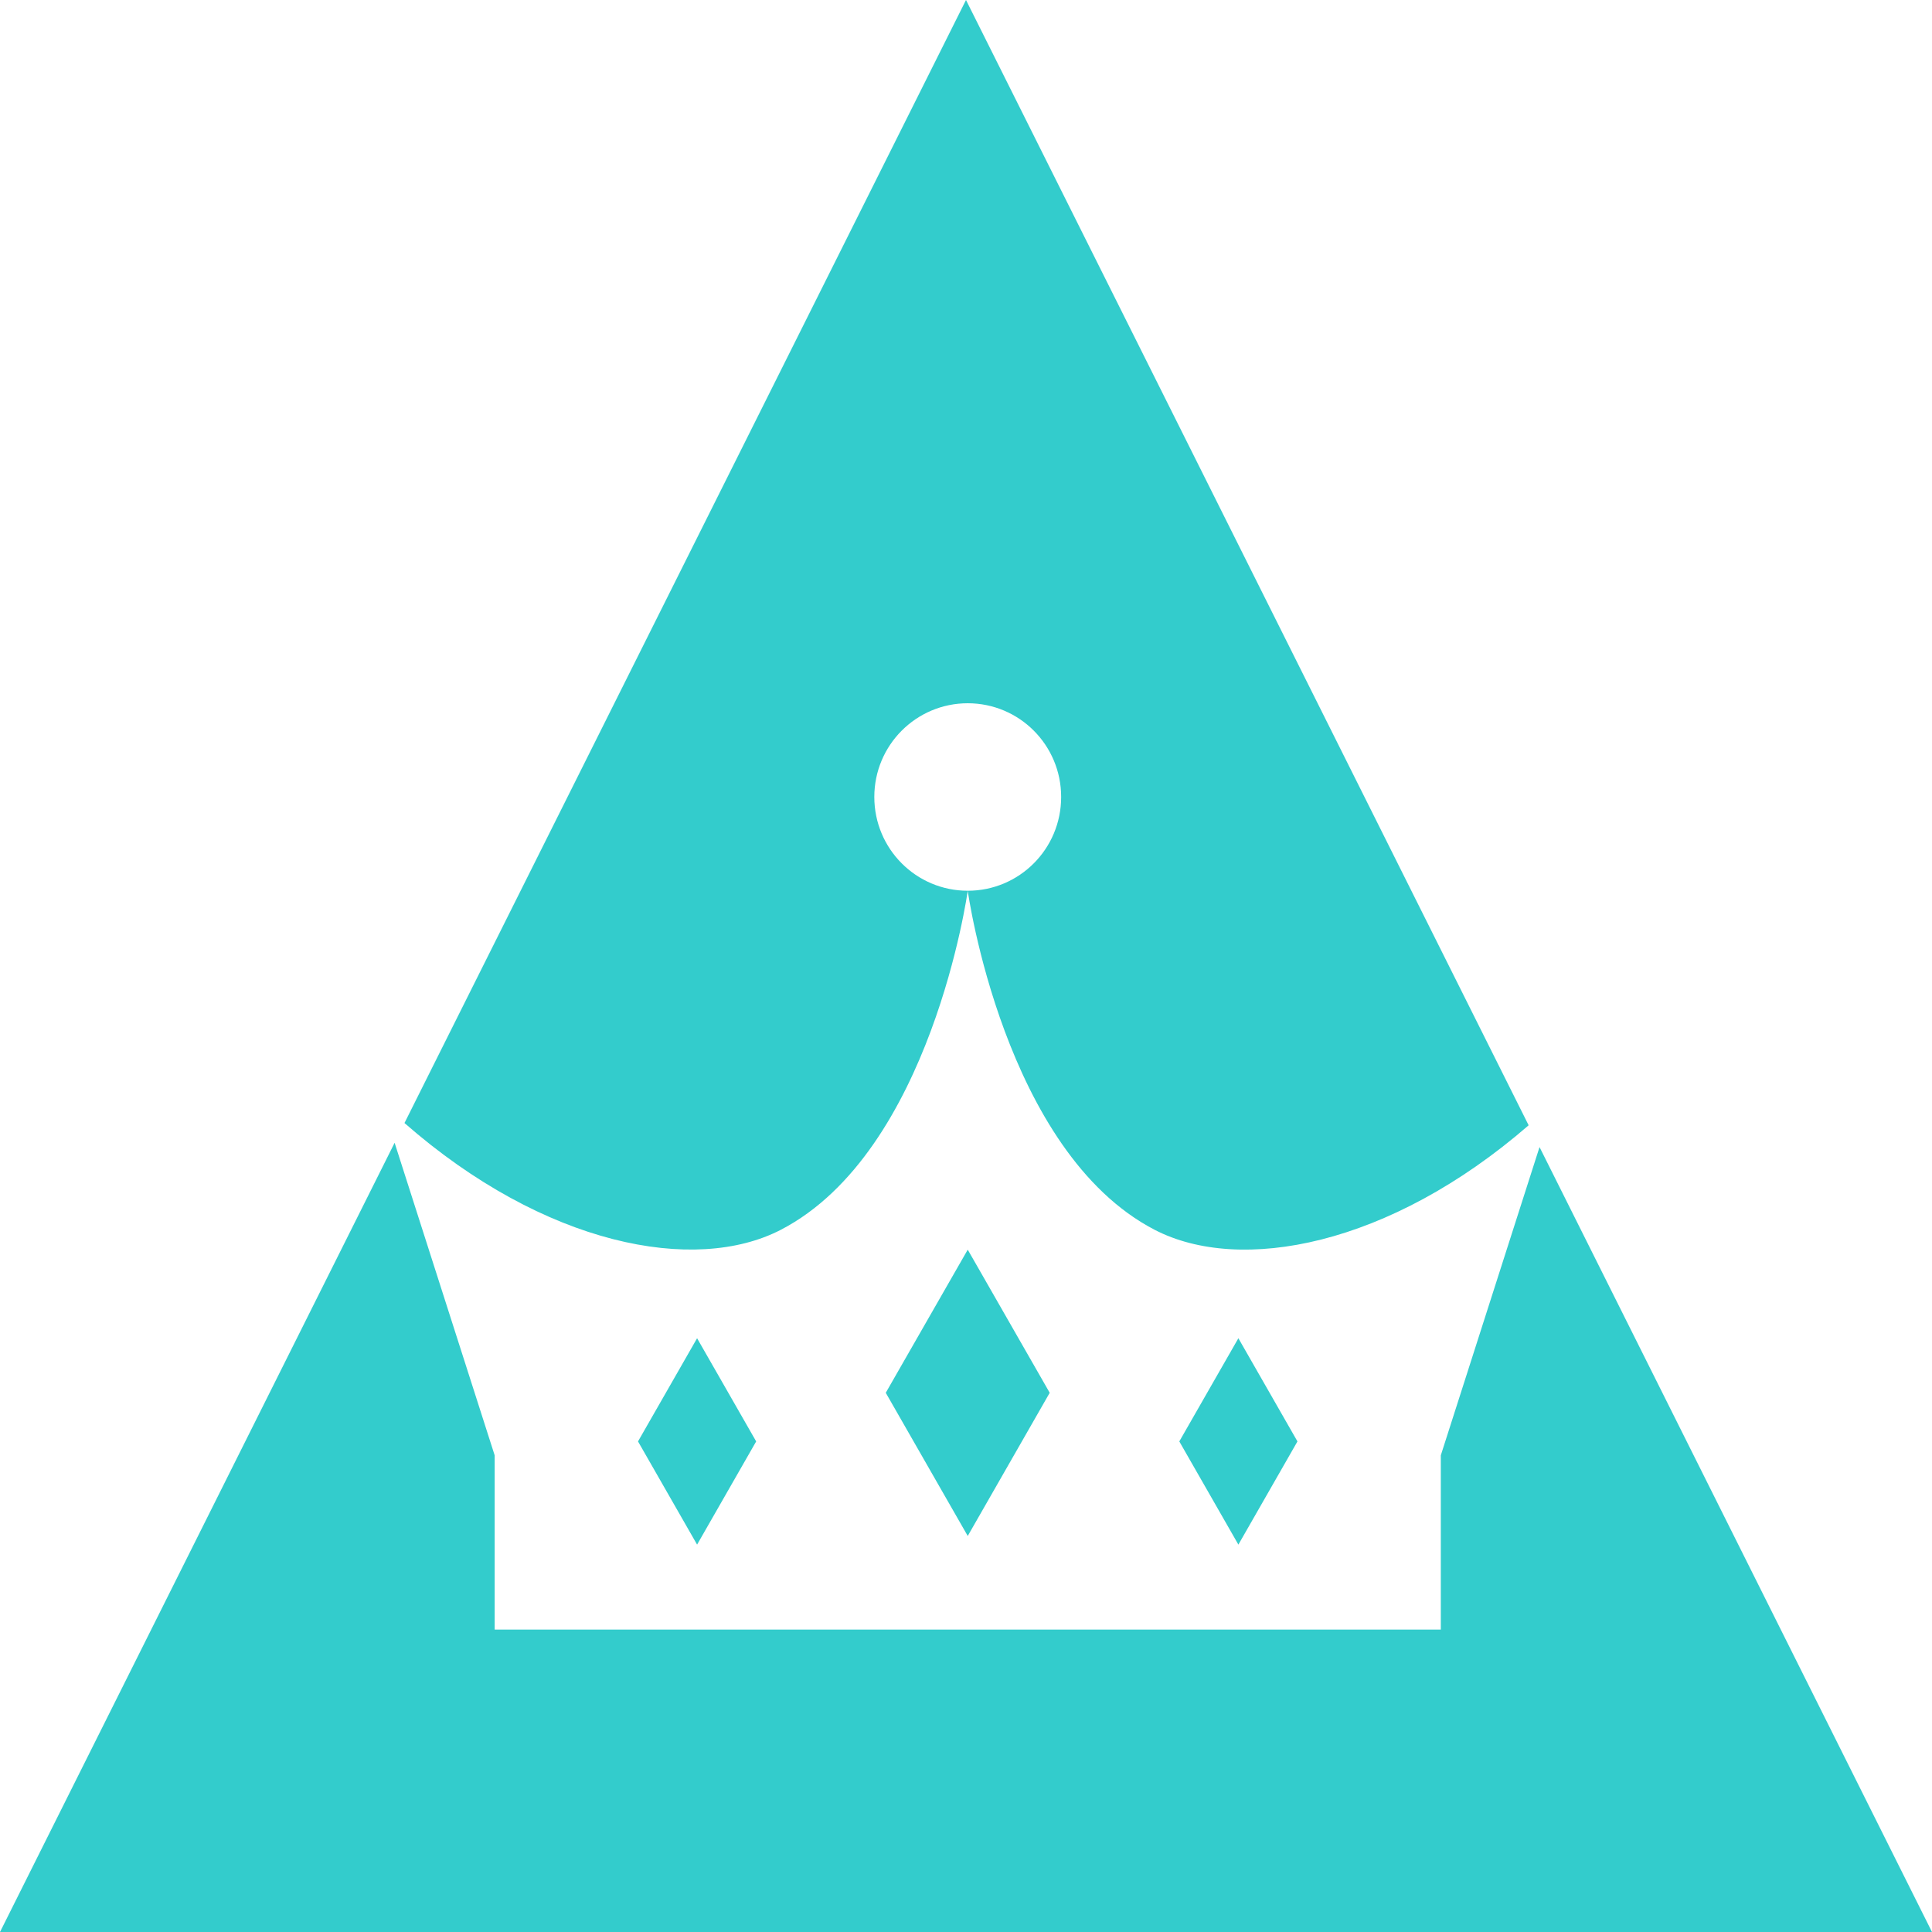 <?xml version="1.0" encoding="UTF-8" standalone="no"?>
<svg width="250px" height="250px" viewBox="0 0 250 250" version="1.1" xmlns="http://www.w3.org/2000/svg" xmlns:xlink="http://www.w3.org/1999/xlink">
    <!-- Generator: Sketch 42 (36781) - http://www.bohemiancoding.com/sketch -->
    <title>awards</title>
    <desc>Created with Sketch.</desc>
    <defs></defs>
    <g id="Welcome" stroke="none" stroke-width="1" fill="none" fill-rule="evenodd">
        <g id="Desktop-HD-2" transform="translate(-1036, -399)" fill="#33CCCC">
            <path d="M1233.806,544.612 C1215.76,560.264 1196.467,563.861 1185.417,558.139 C1165.906,548.021 1161.225,514.262 1161.225,514.262 C1161.225,514.262 1156.543,548.021 1137.032,558.139 C1125.918,563.887 1106.475,560.204 1088.34,544.319 L1161,399 L1233.806,544.612 Z M1235.215,547.43 L1286,649 L1036,649 L1087.063,546.875 L1100.01,587.321 L1100.01,609.865 L1222.44,609.865 L1222.44,587.321 L1235.215,547.43 Z M1173.313,502.127 C1173.313,495.42 1167.907,490.001 1161.225,490.001 C1154.55,490.001 1149.136,495.42 1149.136,502.127 C1149.136,508.842 1154.55,514.262 1161.225,514.262 C1167.907,514.262 1173.313,508.842 1173.313,502.127 Z M1196.246,598.873 L1188.602,585.52 L1196.246,572.167 L1203.89,585.52 L1196.246,598.873 Z M1161.225,597.754 L1150.617,579.227 L1161.225,560.707 L1171.832,579.227 L1161.225,597.754 Z M1126.203,598.873 L1118.559,585.52 L1126.203,572.167 L1133.848,585.52 L1126.203,598.873 Z" id="Combined-Shape"></path>
        </g>
    </g>
</svg>